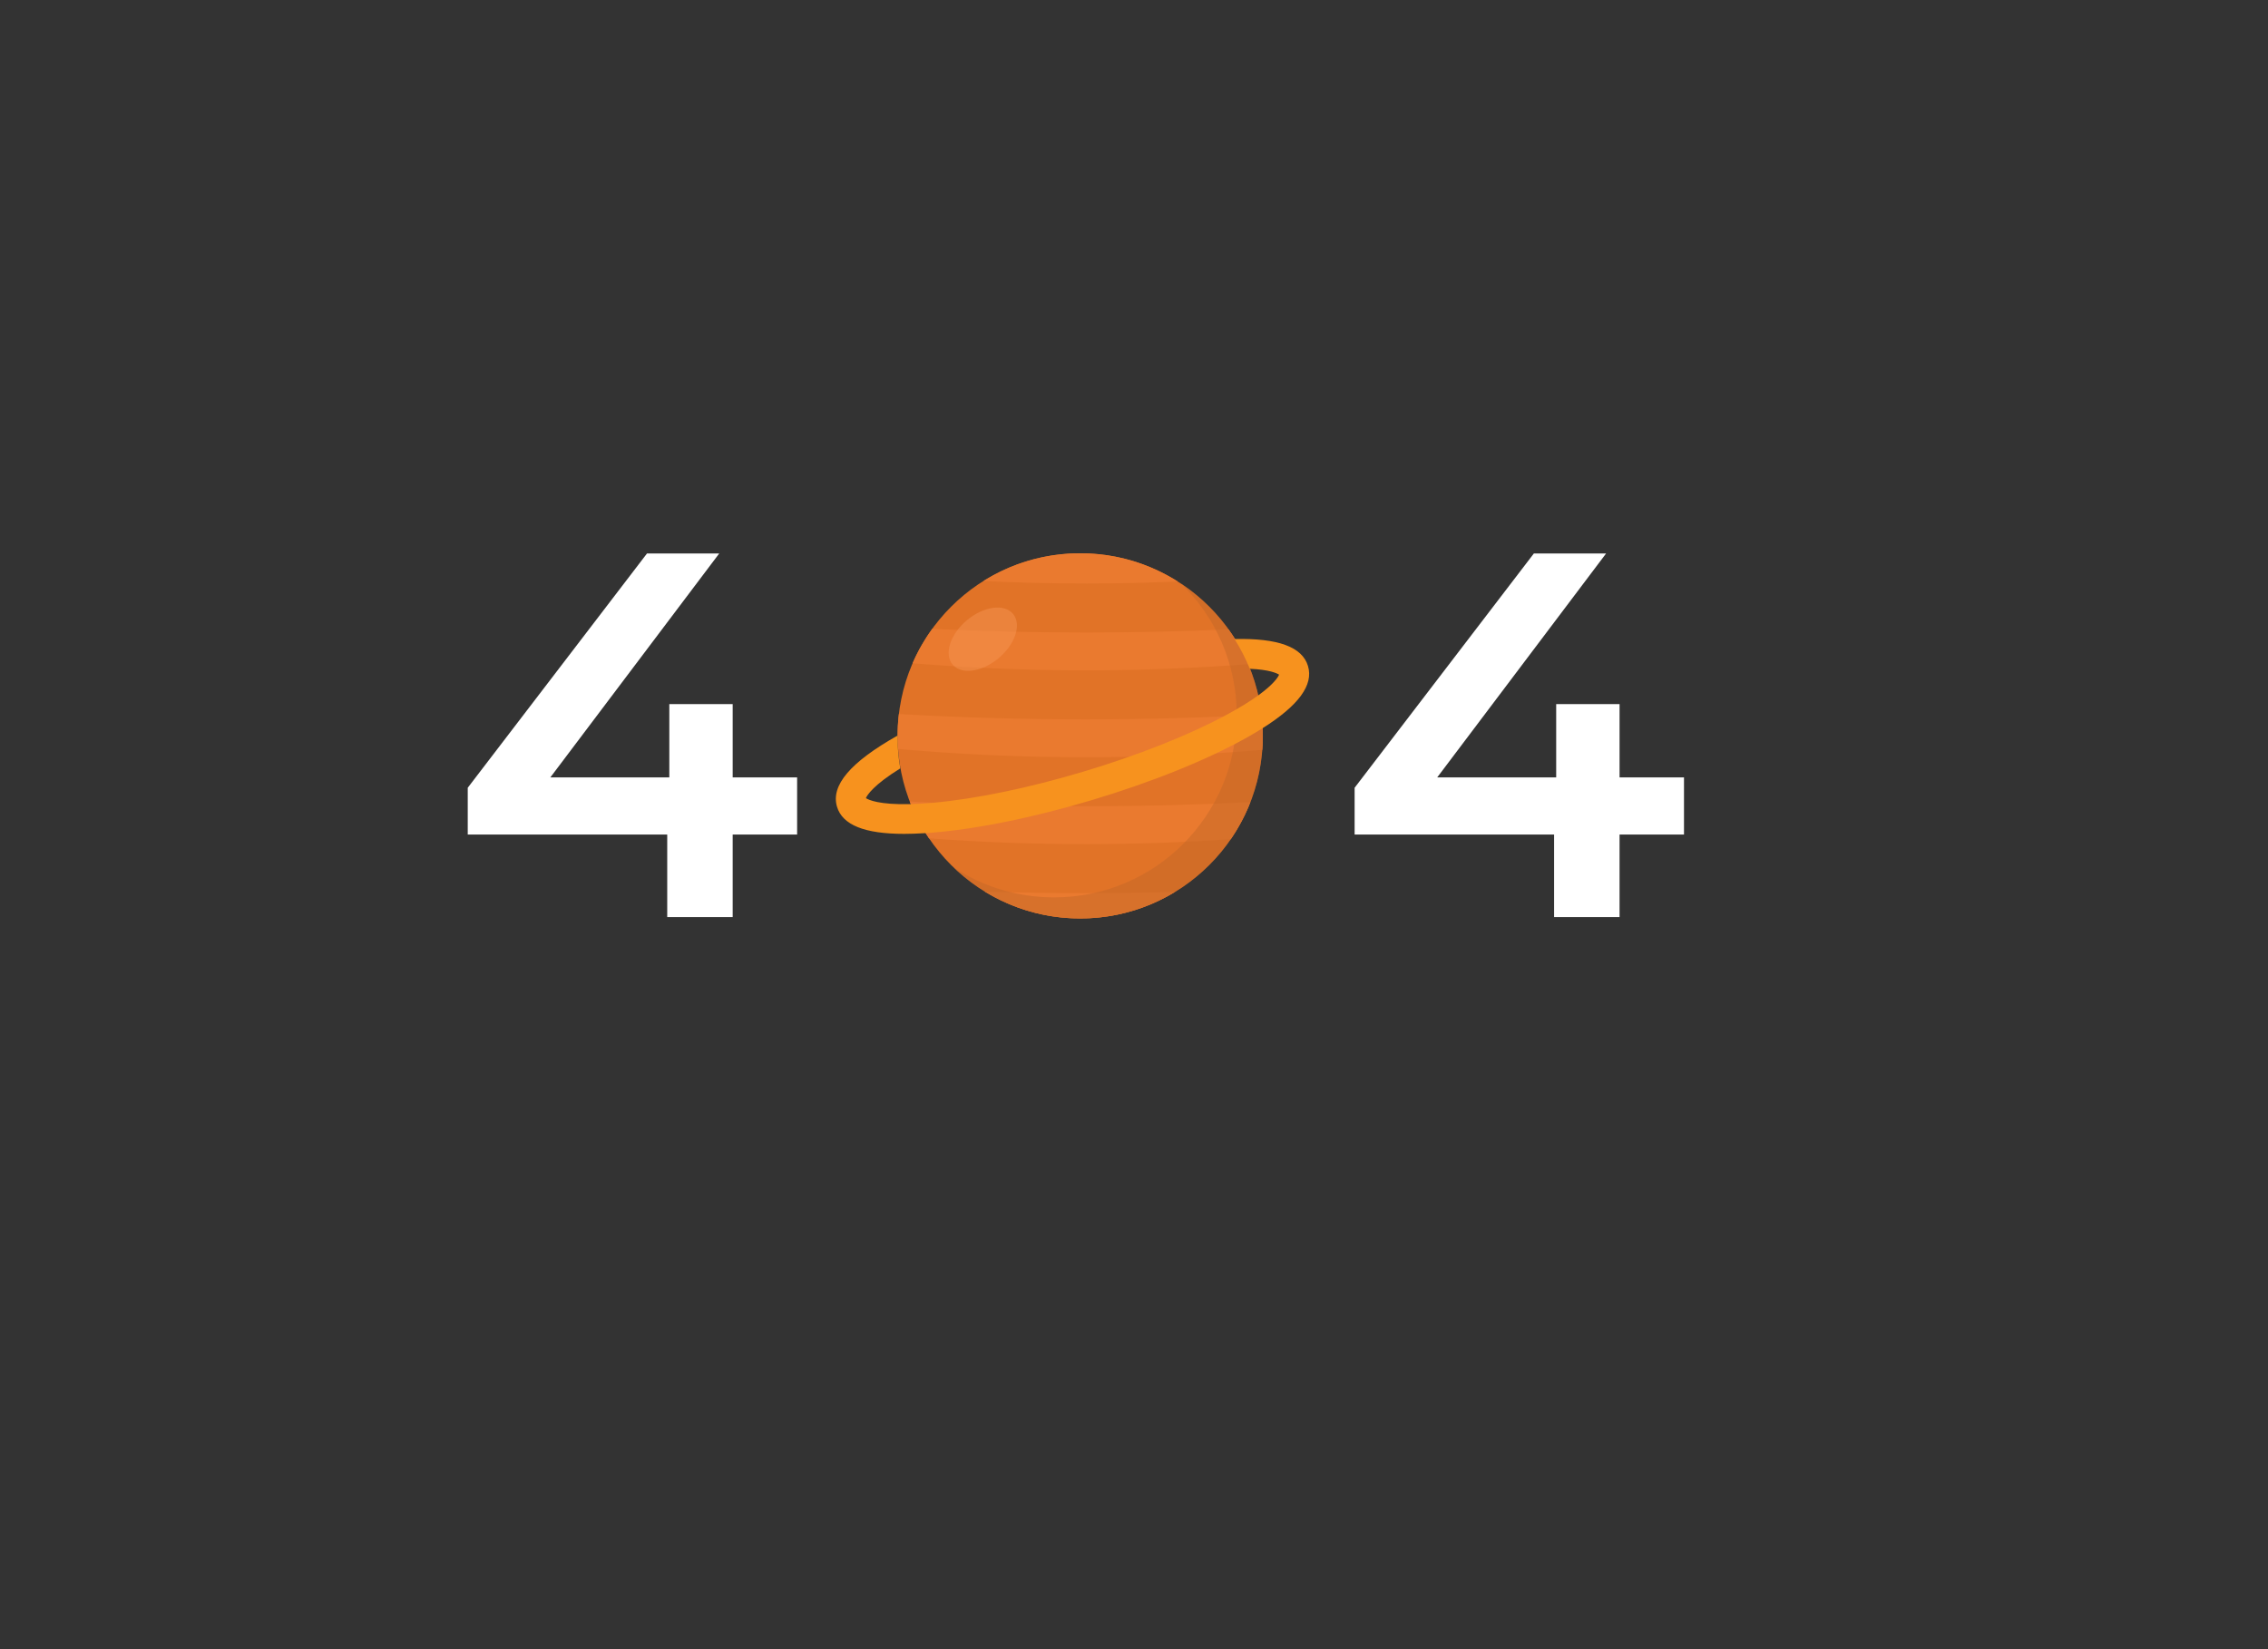 <?xml version="1.0" encoding="utf-8"?>
<!-- Generator: Adobe Illustrator 24.0.1, SVG Export Plug-In . SVG Version: 6.00 Build 0)  -->
<svg version="1.1" id="Layer_1" xmlns="http://www.w3.org/2000/svg" xmlns:xlink="http://www.w3.org/1999/xlink" x="0px" y="0px"
	 viewBox="0 0 792 576" style="enable-background:new 0 0 792 576;" xml:space="preserve">
<rect x="0" y="0" width="792" height="576" fill="#333333" stroke="none"/>
<style type="text/css">
	.st0{fill:#FFFFFF;}
	.st1{fill:#E17327;}
	.st2{fill:#EA7A2F;}
	.st3{opacity:0.5;}
	.st4{fill:#C46728;}
	.st5{fill:#F7921E;}
	.st6{opacity:0.5;fill:#F79552;}
</style>
<g>
	<path class="st0" d="M278.36,291.47h-22.5v28.84h-22.86v-28.84h-69.66v-16.33l62.59-81.82h25.22l-58.96,78.19h41.54v-25.58h22.13
		v25.58h22.5V291.47z"/>
</g>
<g>
	<path class="st0" d="M588.06,291.47h-22.5v28.84h-22.86v-28.84h-69.66v-16.33l62.59-81.82h25.22l-58.96,78.19h41.54v-25.58h22.13
		v25.58h22.5V291.47z"/>
</g>
<g>
	<circle class="st1" cx="377.21" cy="257.01" r="63.77"/>
	<g>
		<path class="st2" d="M325.52,219.65c-2.69,3.72-5,7.75-6.85,12.01c18.87,1.55,39.17,2.48,60.74,2.48
			c19.95-0.01,38.81-0.83,56.46-2.18c-1.84-4.31-4.15-8.37-6.85-12.13c-15.94,0.7-32.49,1.09-49.61,1.09
			C360.76,220.92,342.79,220.47,325.52,219.65z"/>
		<path class="st2" d="M343.41,202.93c11.56,0.56,23.57,0.87,36.01,0.87c10.96,0,21.58-0.26,31.86-0.7
			c-9.86-6.24-21.54-9.86-34.07-9.86C364.79,193.24,353.21,196.79,343.41,202.93z"/>
		<path class="st2" d="M313.89,249.39c-0.3,2.5-0.45,5.04-0.45,7.62c0,1.54,0.06,3.06,0.16,4.57c20.29,1.8,42.29,2.92,65.81,2.91
			c21.82-0.01,42.34-0.98,61.38-2.58c0.12-1.62,0.19-3.25,0.19-4.9c0-2.51-0.15-4.98-0.43-7.41c-19.46,1.05-39.86,1.65-61.14,1.66
			C356.54,251.27,334.66,250.58,313.89,249.39z"/>
		<path class="st2" d="M317.69,279.95c1.76,4.56,4.02,8.87,6.73,12.85c17.23,1.28,35.59,2.04,54.99,2.03
			c17.68-0.01,34.5-0.65,50.38-1.74c2.75-4.01,5.06-8.34,6.85-12.94c-18.28,0.92-37.38,1.45-57.24,1.45
			C357.92,281.61,337.33,281,317.69,279.95z"/>
		<path class="st2" d="M343.9,311.4c9.69,5.95,21.1,9.38,33.31,9.38c12.13,0,23.47-3.39,33.12-9.27
			c-10.09,0.28-20.39,0.43-30.92,0.43C367.29,311.95,355.45,311.76,343.9,311.4z"/>
	</g>
	<g class="st3">
		<path class="st4" d="M412.42,203.83c11.98,11.59,19.43,27.84,19.43,45.83c0,35.22-28.55,63.77-63.77,63.77
			c-13.01,0-25.11-3.9-35.2-10.59c11.48,11.1,27.11,17.94,44.34,17.94c35.22,0,63.77-28.55,63.77-63.77
			C440.98,234.8,429.63,215.25,412.42,203.83z"/>
	</g>
	<path class="st5" d="M456.76,232.63c-1.99-6.68-10.42-9.78-25.67-9.44c2.08,3.27,3.86,6.75,5.33,10.39
		c6.86,0.3,9.47,1.55,10.25,2.06c-0.37,0.86-1.85,3.3-7.32,7.26c-2.7,1.95-6.37,4.27-11.37,6.95
		c-13.09,7.02-30.77,14.01-49.77,19.69c-19,5.68-37.61,9.53-52.41,10.84c-2.98,0.26-5.58,0.41-7.88,0.47
		c-10.89,0.27-14.58-1.47-15.55-2.09c0.46-1.06,2.62-4.57,12.02-10.39c-0.63-3.59-0.96-7.29-0.96-11.06c0-0.13,0-0.26,0.01-0.4
		c-16.46,9.27-23.38,17.4-21.15,24.86c1.9,6.35,9.59,9.47,23.45,9.47c2.27,0,4.71-0.09,7.3-0.25c0.29-0.02,0.57-0.03,0.86-0.05
		c15.94-1.12,36.28-5.19,57.27-11.46c20.99-6.27,40.23-14.03,54.17-21.84c1.99-1.12,3.84-2.22,5.56-3.3
		C453.54,246.36,458.73,239.23,456.76,232.63z"/>
	
		<ellipse transform="matrix(0.766 -0.642 0.642 0.766 -63.13 272.77)" class="st6" cx="343.41" cy="223.17" rx="13.78" ry="8.64"/>
</g>
</svg>
